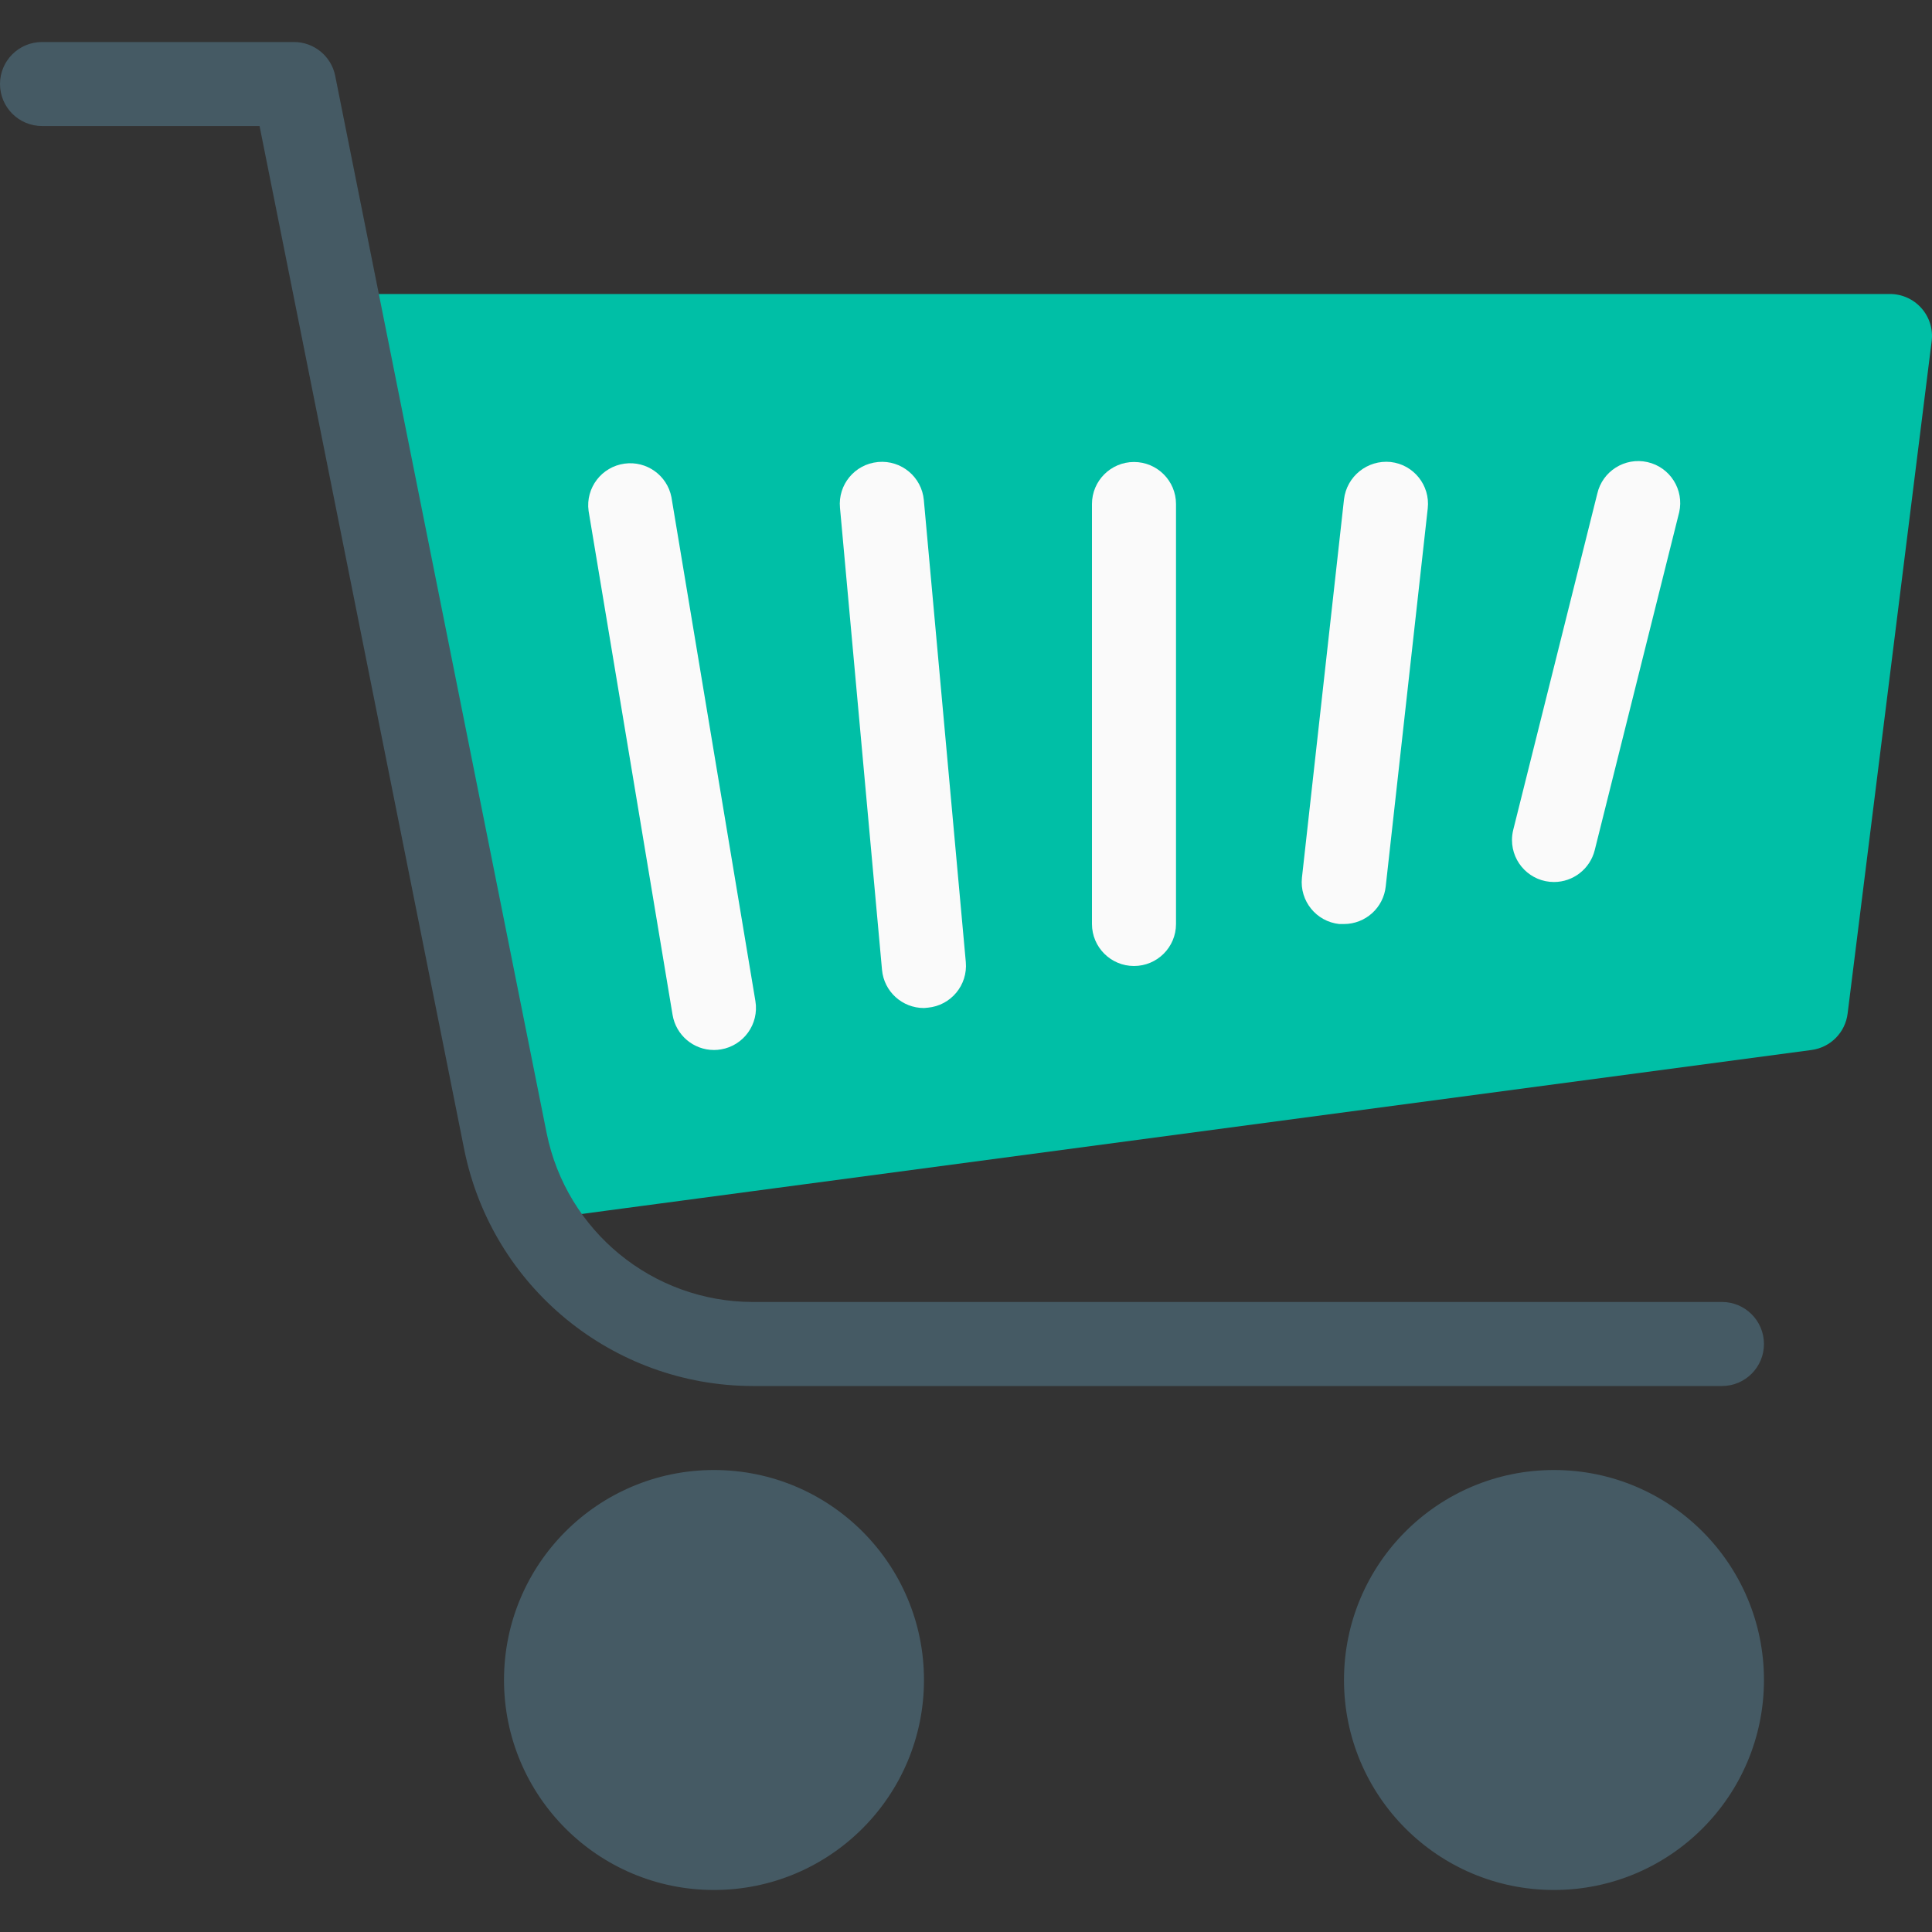 <svg width="40" height="40" viewBox="0 0 40 40" fill="none" xmlns="http://www.w3.org/2000/svg">
<rect x="0" y="0" width="40" height="40" fill="#333333" stroke="none"/>
<g clip-path="url(#clip0)">
<path d="M32.173 39.13C34.575 39.13 36.521 37.184 36.521 34.782C36.521 32.381 34.575 30.435 32.173 30.435C29.772 30.435 27.826 32.381 27.826 34.782C27.826 37.184 29.772 39.13 32.173 39.13Z" fill="#455A64"/>
<path d="M14.782 39.13C17.183 39.13 19.13 37.184 19.13 34.782C19.13 32.381 17.183 30.435 14.782 30.435C12.381 30.435 10.435 32.381 10.435 34.782C10.435 37.184 12.381 39.13 14.782 39.13Z" fill="#455A64"/>
<path d="M39.782 6.381C39.617 6.194 39.379 6.087 39.13 6.087H7.826C7.346 6.087 6.956 6.476 6.956 6.957C6.956 7.015 6.962 7.073 6.974 7.131L10.452 24.522C10.535 24.927 10.891 25.217 11.304 25.217C11.342 25.22 11.381 25.22 11.419 25.217L37.505 21.739C37.897 21.687 38.205 21.377 38.253 20.984L39.992 7.071C40.026 6.822 39.949 6.57 39.782 6.381Z" fill="#00BFA6"/>
<path d="M14.782 21.739C14.357 21.739 13.995 21.431 13.925 21.012L12.186 10.578C12.121 10.102 12.455 9.664 12.931 9.599C13.387 9.537 13.812 9.841 13.901 10.292L15.64 20.727C15.718 21.201 15.398 21.648 14.925 21.727C14.878 21.735 14.83 21.739 14.782 21.739Z" fill="#FAFAFA"/>
<path d="M19.13 20.87C18.679 20.871 18.301 20.528 18.261 20.078L17.391 10.513C17.346 10.035 17.697 9.611 18.175 9.566C18.178 9.566 18.18 9.566 18.182 9.565C18.661 9.522 19.083 9.875 19.127 10.353V10.353L19.996 19.918C20.039 20.396 19.687 20.819 19.209 20.863H19.208L19.13 20.87Z" fill="#FAFAFA"/>
<path d="M23.478 20C22.998 20 22.608 19.611 22.608 19.13V10.435C22.608 9.955 22.998 9.565 23.478 9.565C23.958 9.565 24.348 9.955 24.348 10.435V19.131C24.348 19.611 23.958 20 23.478 20Z" fill="#FAFAFA"/>
<path d="M27.826 19.131H27.728C27.251 19.08 26.905 18.652 26.955 18.174C26.955 18.171 26.956 18.168 26.956 18.165L27.826 10.339C27.882 9.861 28.312 9.517 28.791 9.565C29.268 9.618 29.612 10.048 29.56 10.525V10.525L28.69 18.351C28.644 18.794 28.271 19.13 27.826 19.131Z" fill="#FAFAFA"/>
<path d="M32.173 18.261C31.693 18.261 31.304 17.871 31.304 17.391C31.304 17.32 31.313 17.25 31.33 17.181L33.069 10.225C33.174 9.756 33.64 9.462 34.108 9.567C34.577 9.672 34.871 10.138 34.766 10.606C34.763 10.619 34.76 10.633 34.756 10.645L33.017 17.602C32.92 17.989 32.572 18.261 32.173 18.261Z" fill="#FAFAFA"/>
<path d="M35.652 28.696H15.581C12.682 28.689 10.188 26.645 9.612 23.803L5.374 2.609H0.87C0.389 2.609 0 2.22 0 1.739C0 1.259 0.389 0.87 0.87 0.87H6.087C6.5 0.87 6.856 1.161 6.939 1.565L11.318 23.461C11.729 25.49 13.51 26.951 15.581 26.956H35.652C36.132 26.956 36.521 27.346 36.521 27.826C36.521 28.306 36.132 28.696 35.652 28.696Z" fill="#455A64"/>
</g>
<defs>
<clipPath id="clip0">
<rect width="40" height="40" fill="white"/>
</clipPath>
</defs>
</svg>
